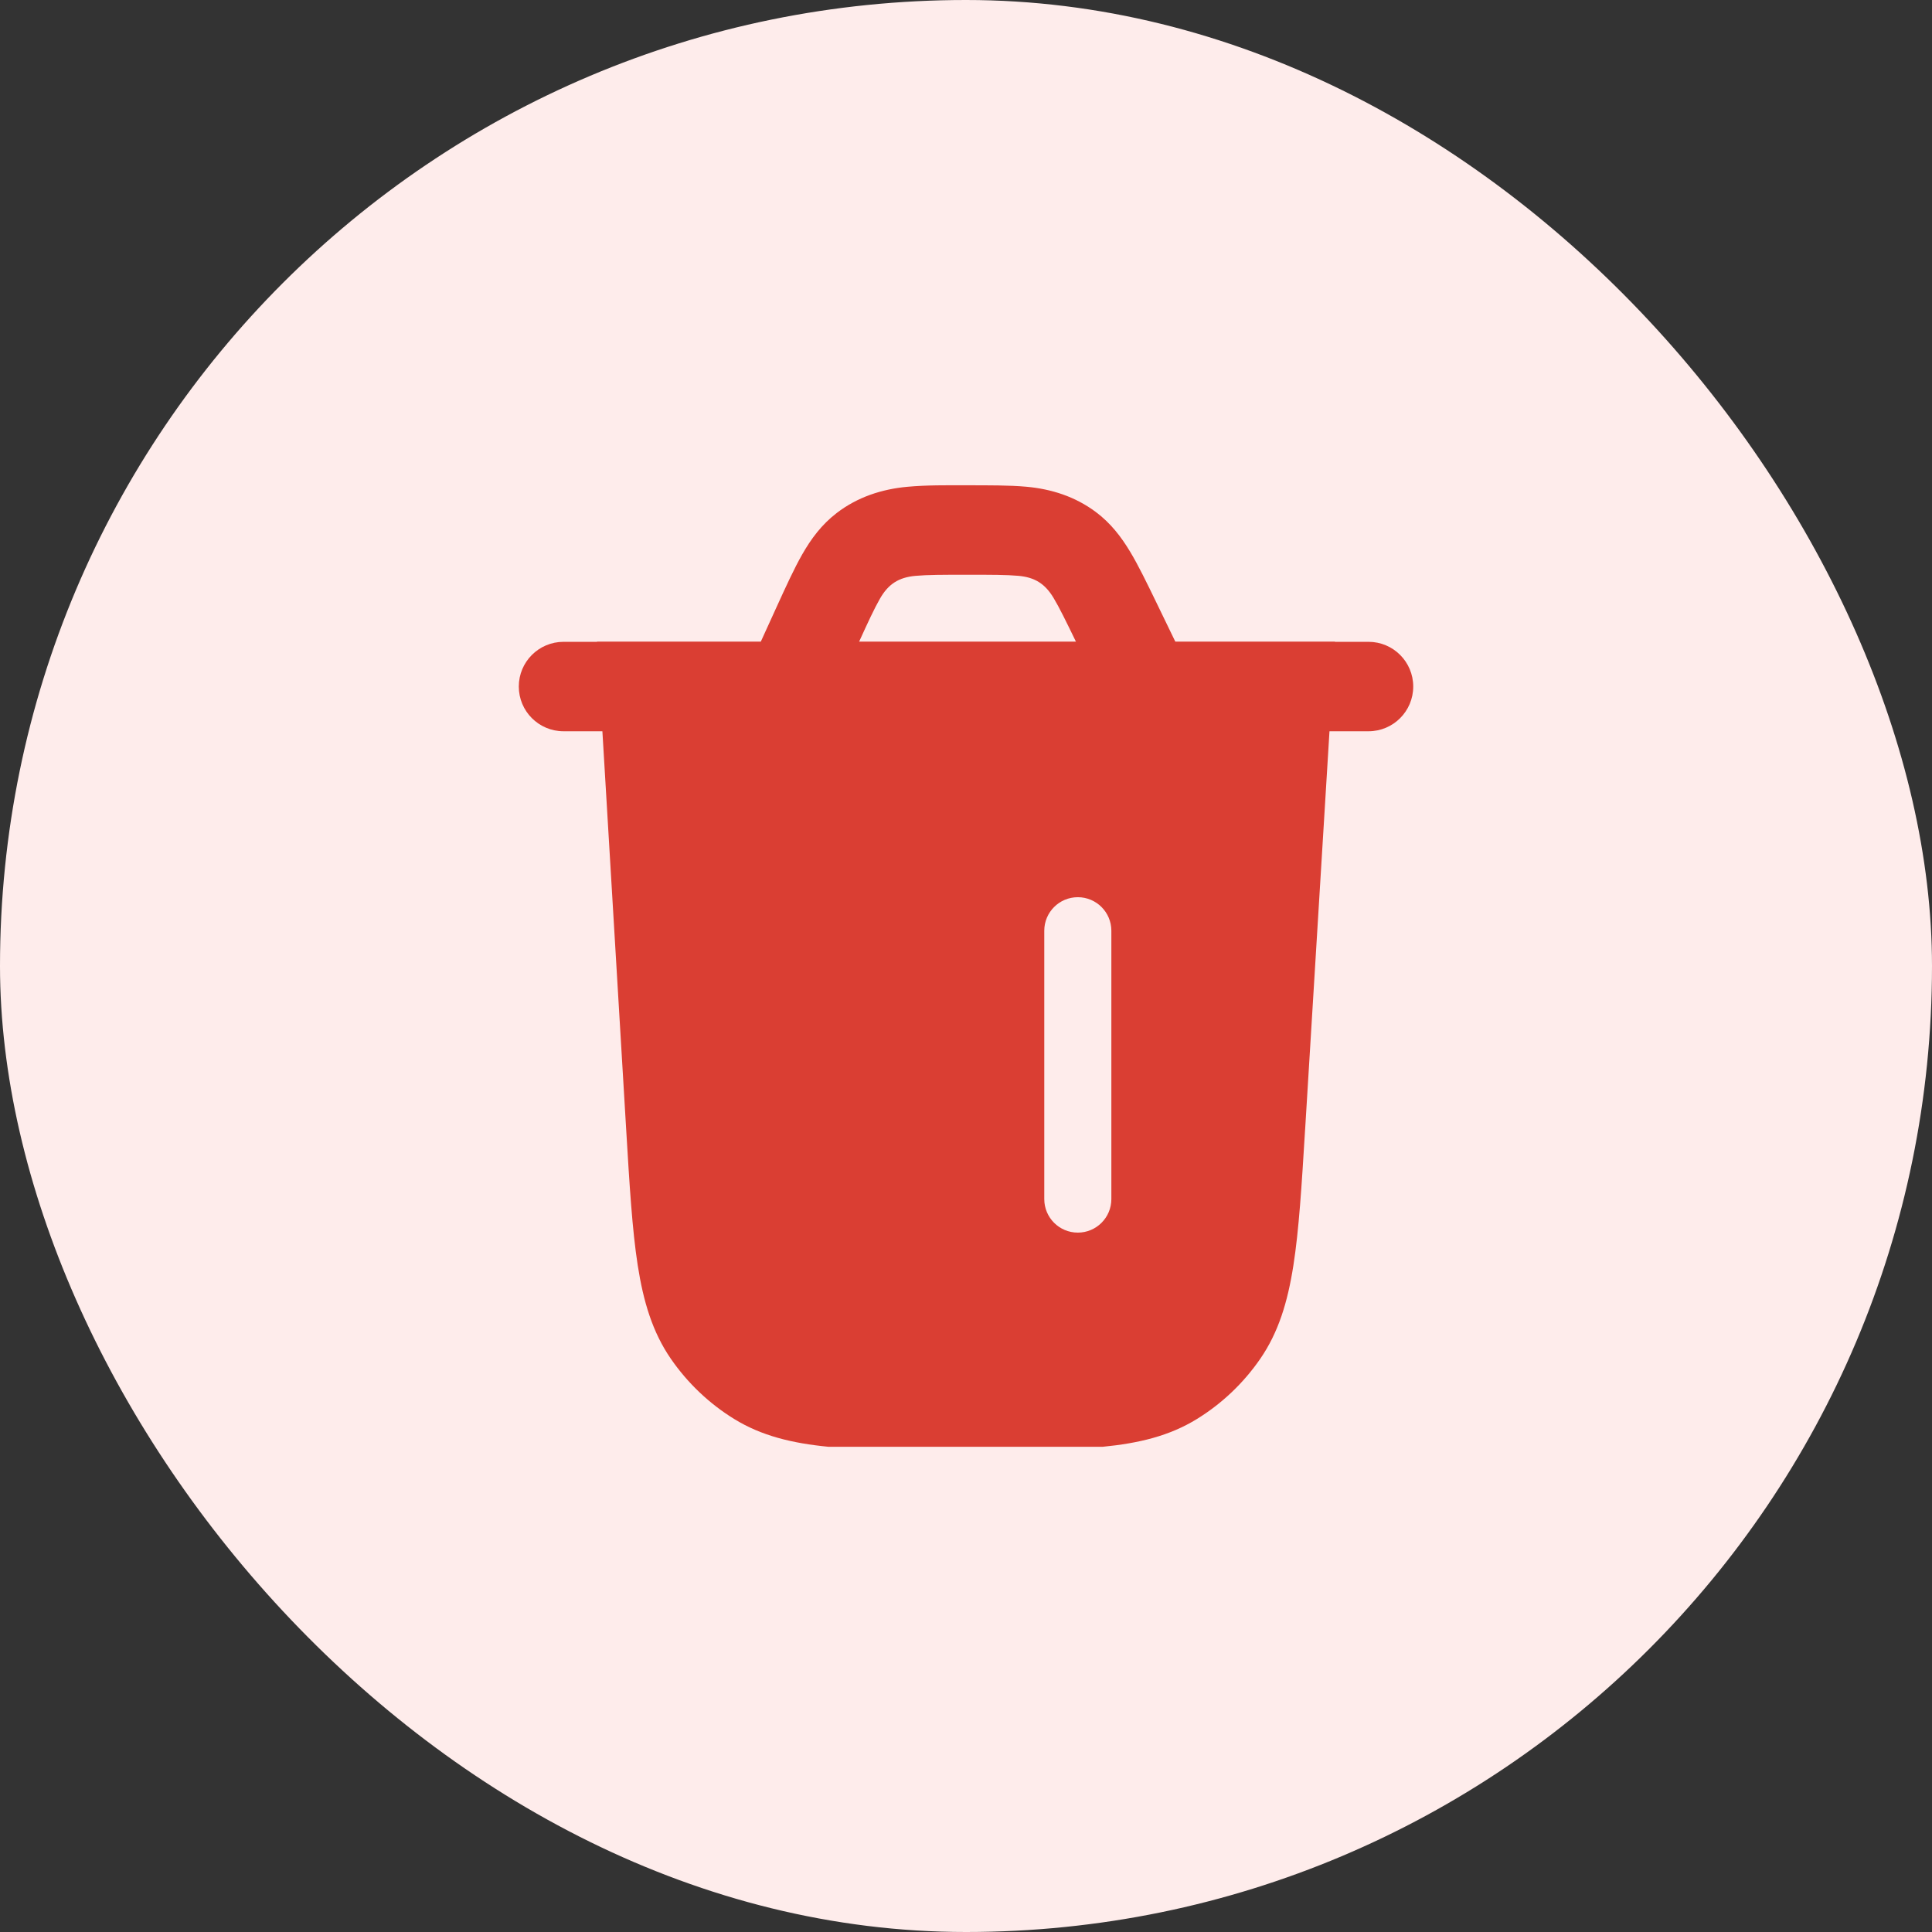 <svg width="72" height="72" viewBox="0 0 72 72" fill="none" xmlns="http://www.w3.org/2000/svg">
<rect x="0" y="0" width="72" height="72" fill="#333333" stroke="none"/>
<rect width="72" height="72" rx="36" fill="#FEECEB"/>
<path fillRule="evenodd" clipRule="evenodd" d="M48.638 42.095L48.637 42.095V42.096C48.51 44.184 48.408 45.841 48.2 47.165C47.987 48.523 47.646 49.654 46.963 50.643C46.338 51.548 45.534 52.311 44.601 52.885C43.582 53.512 42.443 53.787 41.089 53.918L30.879 53.918C29.523 53.786 28.383 53.511 27.363 52.883C26.429 52.308 25.625 51.543 25 50.637C24.318 49.646 23.978 48.514 23.766 47.154C23.56 45.828 23.46 44.169 23.335 42.077L22.25 23.918H49.75L48.638 42.095L48.638 42.095ZM31.833 45.936C31.143 45.936 30.583 45.377 30.583 44.686L30.583 34.686C30.583 33.996 31.143 33.436 31.833 33.436C32.524 33.436 33.083 33.996 33.083 34.686L33.083 44.686C33.083 45.377 32.524 45.936 31.833 45.936ZM41.417 34.686C41.417 33.996 40.857 33.436 40.167 33.436C39.476 33.436 38.917 33.996 38.917 34.686V44.686C38.917 45.377 39.476 45.936 40.167 45.936C40.857 45.936 41.417 45.377 41.417 44.686V34.686Z" fill="#DA3E33"/>
<path fillRule="evenodd" clipRule="evenodd" d="M38.246 18.139C39.188 18.223 40.073 18.51 40.833 19.077C41.395 19.496 41.786 20.01 42.12 20.566C42.429 21.081 42.74 21.723 43.093 22.451L43.804 23.919H51.001C51.921 23.919 52.667 24.665 52.667 25.585C52.667 26.506 51.921 27.252 51.001 27.252C41 27.252 31.001 27.252 21.001 27.252C20.08 27.252 19.334 26.506 19.334 25.585C19.334 24.665 20.08 23.919 21.001 23.919H28.35L28.943 22.618C29.288 21.862 29.591 21.197 29.895 20.663C30.224 20.087 30.613 19.555 31.182 19.118C31.951 18.528 32.854 18.229 33.817 18.141C34.542 18.075 35.273 18.084 36.001 18.085C36.852 18.086 37.617 18.082 38.246 18.139ZM32.014 23.919H40.1C39.722 23.14 39.481 22.646 39.262 22.281C38.941 21.747 38.557 21.513 37.949 21.459C37.517 21.42 36.954 21.419 36.058 21.419C35.14 21.419 34.562 21.42 34.119 21.46C33.496 21.517 33.107 21.76 32.791 22.315C32.583 22.679 32.357 23.166 32.014 23.919Z" fill="#DA3E33"/>
</svg>
